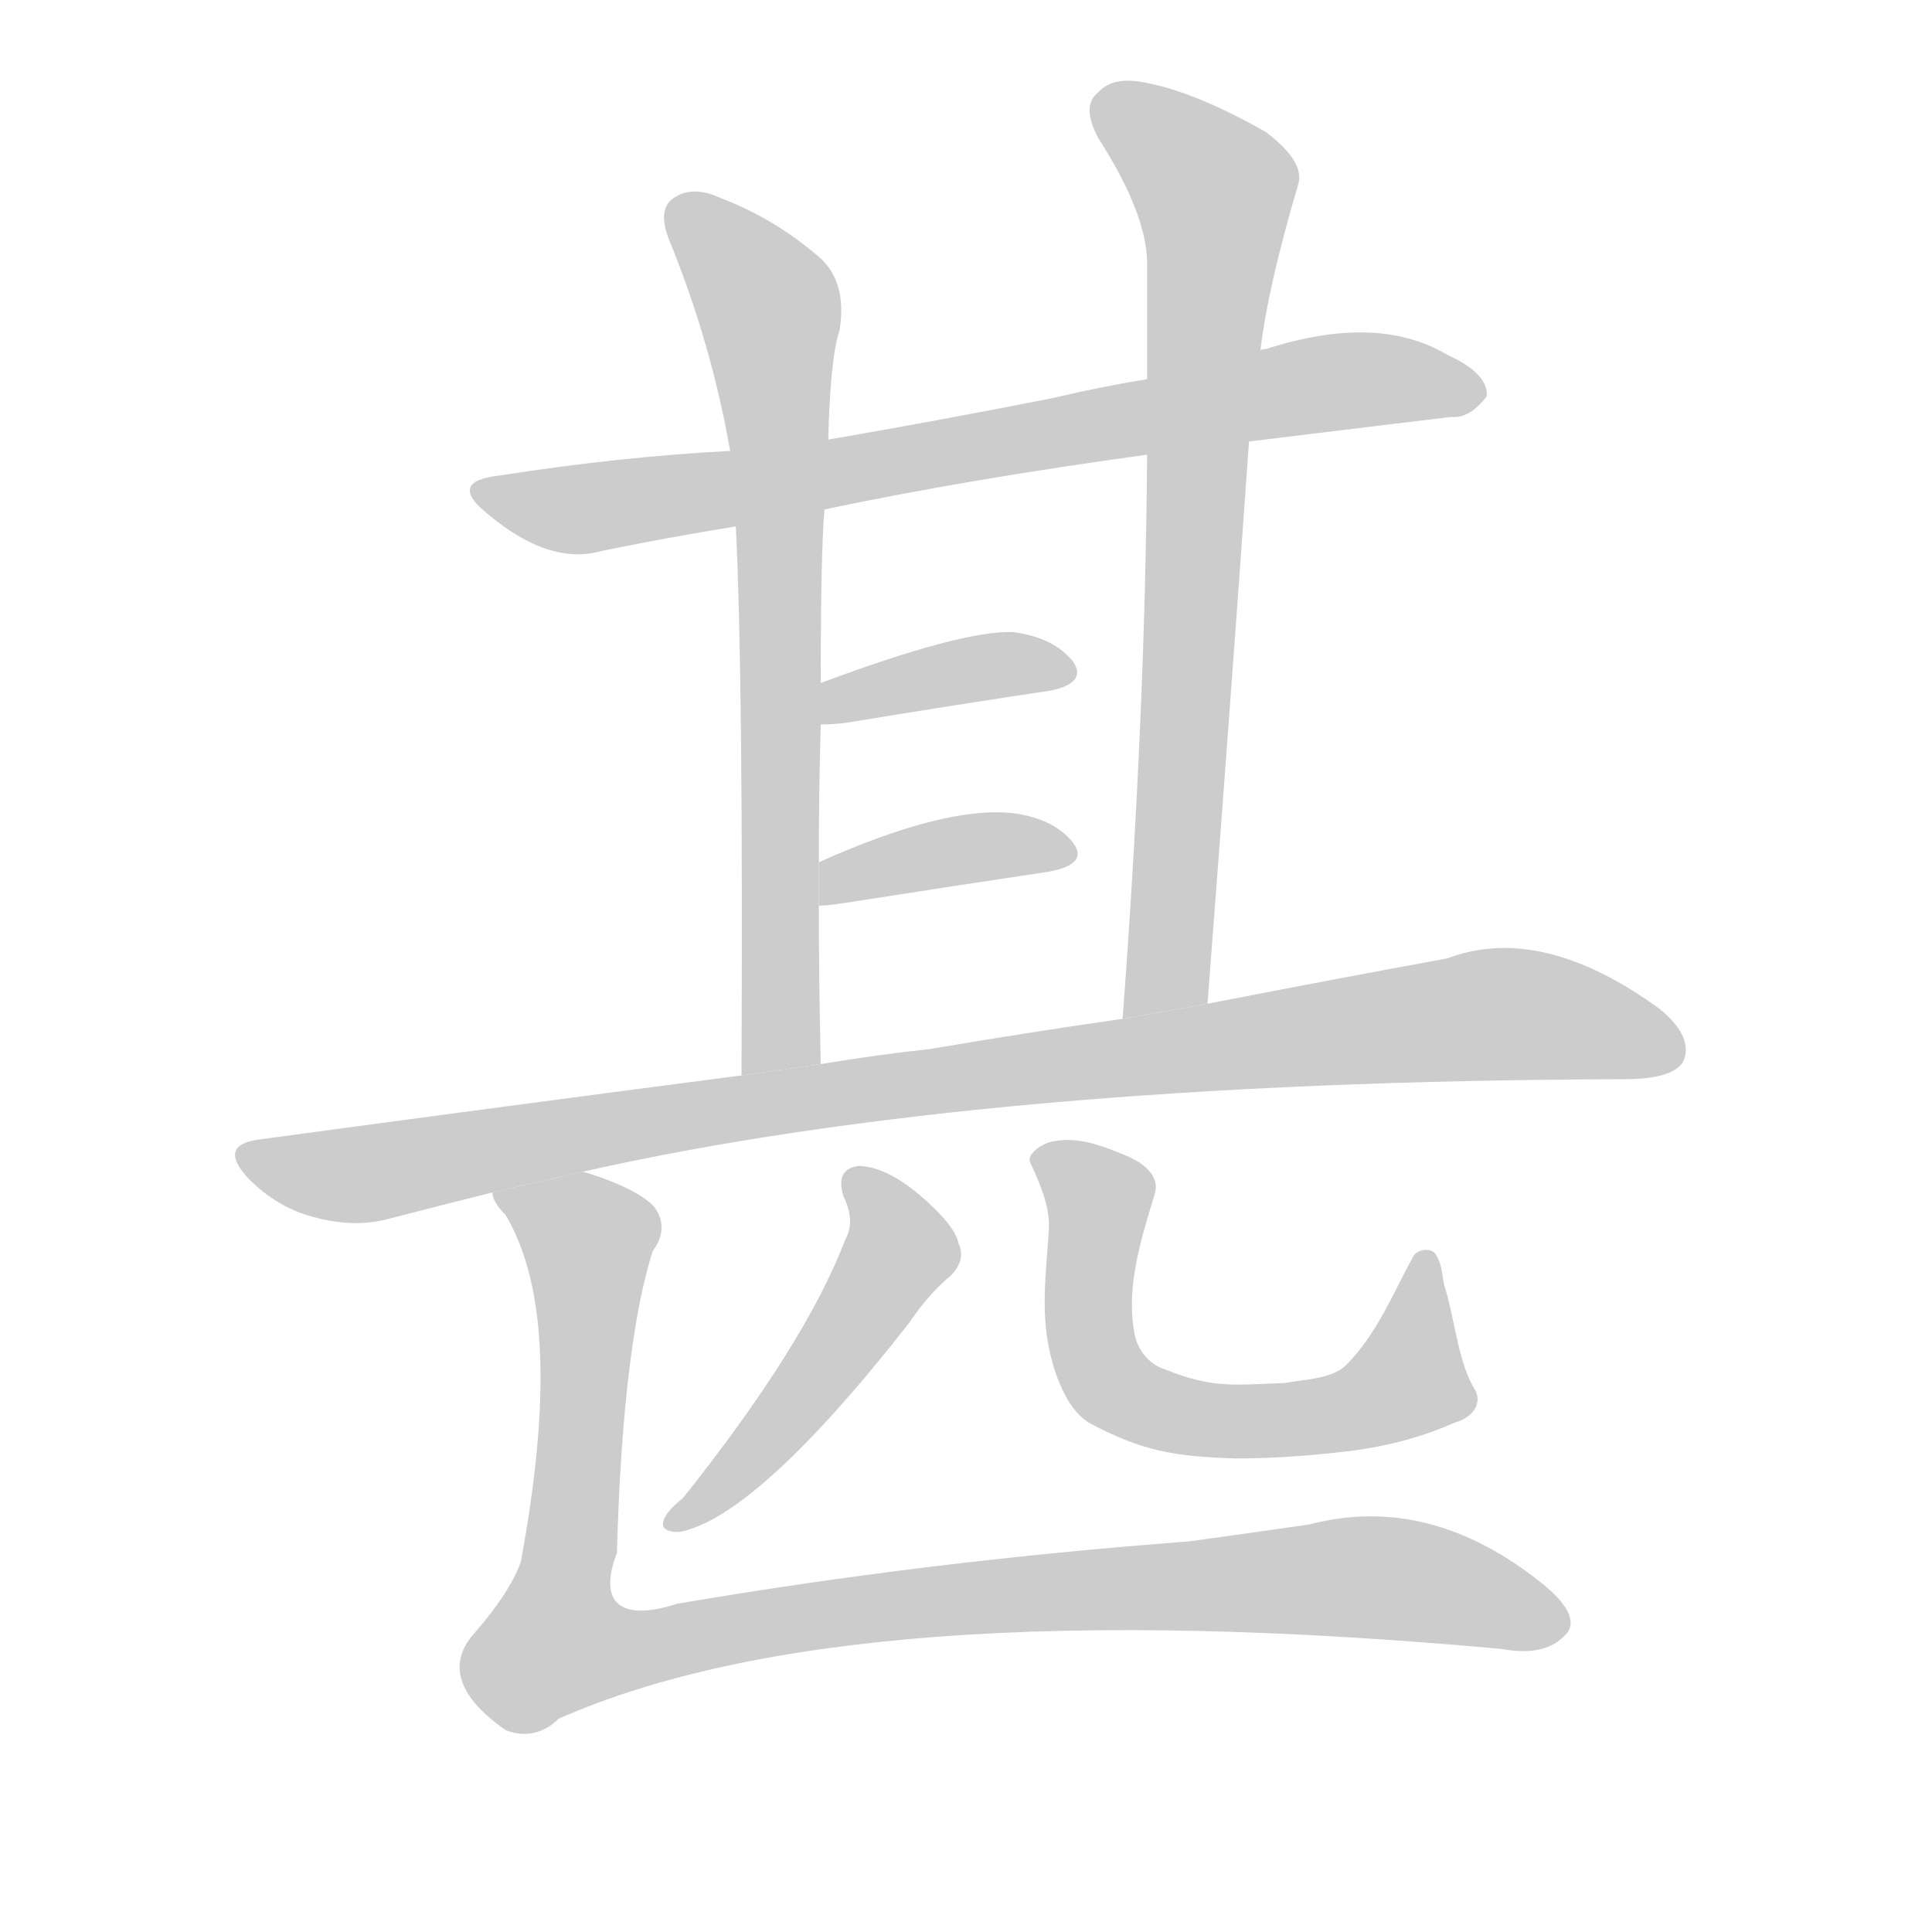 <!--
AnimCJK 2016-2017 Copyright Francois Mizessyn, http://gooo.free.fr/animCJK/
Derived from:
    MakeMeAHanzi project - https://github.com/skishore/makemeahanzi
    Arphic PL KaitiM GB - https://apps.ubuntu.com/cat/applications/precise/fonts-arphic-gkai00mp/
    Arphic PL UKai - https://apps.ubuntu.com/cat/applications/fonts-arphic-ukai/
You can redistribute and/or modify this file under the terms of the Arphic Public License
as published by Arphic Technology Co., Ltd.
You should have received a copy of this license (the directory "APL") along with this file;
if not, see http://ftp.gnu.org/non-gnu/chinese-fonts-truetype/LICENSE.
-->
<svg id="z29978" class="acjk" version="1.1" viewBox="0 0 1024 1024" xmlns="http://www.w3.org/2000/svg" xmlns:xlink="http://www.w3.org/1999/xlink">
<style>
<![CDATA[
@keyframes z29978k {
	from {
		stroke:#c00;
		stroke-dashoffset:3000;
	}
	75% {
		stroke:#c00;
		stroke-dashoffset:0;
	}
	to {
		stroke:#000;
	}
}
#z29978 path[clip-path] {
	animation:z29978k 1s linear both;
	stroke-dasharray:3000;
	stroke-width:128;
	stroke-linecap:round;
	fill:none;
}
#z29978 path[clip-path="url(#z29978c1)"] {animation-delay:1s;}
#z29978 path[clip-path="url(#z29978c2)"] {animation-delay:2s;}
#z29978 path[clip-path="url(#z29978c3)"] {animation-delay:3s;}
#z29978 path[clip-path="url(#z29978c4)"] {animation-delay:4s;}
#z29978 path[clip-path="url(#z29978c5)"] {animation-delay:5s;}
#z29978 path[clip-path="url(#z29978c6)"] {animation-delay:6s;}
#z29978 path[clip-path="url(#z29978c7)"] {animation-delay:7s;}
#z29978 path[clip-path="url(#z29978c8)"] {animation-delay:8s;}
#z29978 path[clip-path="url(#z29978c9)"] {animation-delay:9s;}
#z29978 path {fill:#ccc;}
]]>
</style>
<path id="z29978d1" d="M662 234Q719 227 769 221Q779 222 788 210Q789 198 767 188Q730 166 671 185Q668 185 668 186L608 201Q583 205 558 211Q497 223 439 233L387 239Q329 242 265 252Q237 255 258 272Q291 300 319 292Q353 285 390 279L437 270Q513 254 608 241L662 234 Z"/>
<path id="z29978d2" d="M439 233Q440 190 445 175Q449 150 435 137Q411 116 382 105Q367 98 357 105Q348 111 355 128Q377 182 387 239L390 279Q394 358 393 570L435 564Q434 519 434 480L434 457Q434 418 435 384L435 362Q435 292 437 270L439 233 Z"/>
<path id="z29978d3" d="M640 532Q652 376 662 234L668 186Q672 152 688 98Q692 86 671 70Q634 49 608 44Q590 40 582 49Q573 56 582 73Q609 115 608 142Q608 170 608 201L608 241Q607 380 595 540L640 532 Z"/>
<path id="z29978d4" d="M435 384Q442 384 449 383Q510 373 557 366Q576 362 569 351Q559 338 537 335Q510 334 435 362L435 384 Z"/>
<path id="z29978d5" d="M434 480Q438 480 445 479Q509 469 556 462Q577 458 569 447Q559 434 537 431Q501 427 434 457L434 480 Z"/>
<path id="z29978d6" d="M309 621Q522 573 861 572Q886 572 892 563Q898 550 880 535Q817 489 767 508Q712 518 640 532L595 540Q546 547 493 556Q465 559 435 564L393 570Q270 586 137 604Q115 607 132 625Q147 640 166 645Q188 651 206 646Q233 639 261 632L309 621 Z"/>
<path id="z29978d7" d="M447 634C451 642 452 650 448 657C434 694 405 740 362 794C357 798 354 801 352 805C350 810 353 812 360 812C387 807 428 770 482 701C490 689 498 681 504 676C509 671 511 665 508 659C507 653 500 644 487 633C475 623 464 618 455 618C447 619 444 624 447 634 Z"/>
<path id="z29978d8" d="M655 773C622 772 605 769 577 754C563 745 557 722 555 709C552 689 555 669 556 650C556 638 551 627 546 616C544 612 552 606 558 605C572 602 586 608 598 613C607 617 615 624 612 633C605 656 597 681 601 705C602 714 608 723 618 726C643 736 654 734 681 733C692 731 705 731 713 724C730 707 738 686 749 666C751 662 759 661 761 665C765 671 764 677 766 683C771 699 773 723 782 737C786 745 779 752 771 754C751 763 729 768 707 770C689 772 672 773 655 773 Z"/>
<path id="z29978d9" d="M261 632C261 635 263 639 268 644C290 681 292 742 276 828C272 839 264 851 252 865C237 881 242 899 268 917C278 921 288 919 296 911C400 865 566 853 796 874C812 877 824 874 831 865C835 859 831 850 817 839C777 807 736 797 694 808C673 811 652 814 630 817C537 824 447 835 359 850C328 860 317 849 327 823C329 747 336 694 346 663C352 655 352 647 347 640C342 634 329 627 309 621 Z"/>
<defs>
	<clipPath id="z29978c1"><use xlink:href="#z29978d1"/></clipPath>
	<clipPath id="z29978c2"><use xlink:href="#z29978d2"/></clipPath>
	<clipPath id="z29978c3"><use xlink:href="#z29978d3"/></clipPath>
	<clipPath id="z29978c4"><use xlink:href="#z29978d4"/></clipPath>
	<clipPath id="z29978c5"><use xlink:href="#z29978d5"/></clipPath>
	<clipPath id="z29978c6"><use xlink:href="#z29978d6"/></clipPath>
	<clipPath id="z29978c7"><use xlink:href="#z29978d7"/></clipPath>
	<clipPath id="z29978c8"><use xlink:href="#z29978d8"/></clipPath>
	<clipPath id="z29978c9"><use xlink:href="#z29978d9"/></clipPath>
</defs>
<path pathLength="2999" clip-path="url(#z29978c1)" d="M256 260L312 269L779 206"/>
<path pathLength="2999" clip-path="url(#z29978c2)" d="M359 112L411 181L412 567"/>
<path pathLength="2999" clip-path="url(#z29978c3)" d="M586 55L647 109L613 536"/>
<path pathLength="2999" clip-path="url(#z29978c4)" d="M443 376L566 353"/>
<path pathLength="2999" clip-path="url(#z29978c5)" d="M442 471L564 449"/>
<path pathLength="2999" clip-path="url(#z29978c6)" d="M132 613L197 622L786 538L889 552"/>
<path pathLength="2999" clip-path="url(#z29978c7)" d="M456 627L475 669L359 807"/>
<path pathLength="2999" clip-path="url(#z29978c8)" d="M555 617L583 646L583 724L620 749L725 745L754 725L758 670"/>
<path pathLength="2999" clip-path="url(#z29978c9)" d="M269 635L315 660L287 866L300 884L703 836L827 862"/>
</svg>